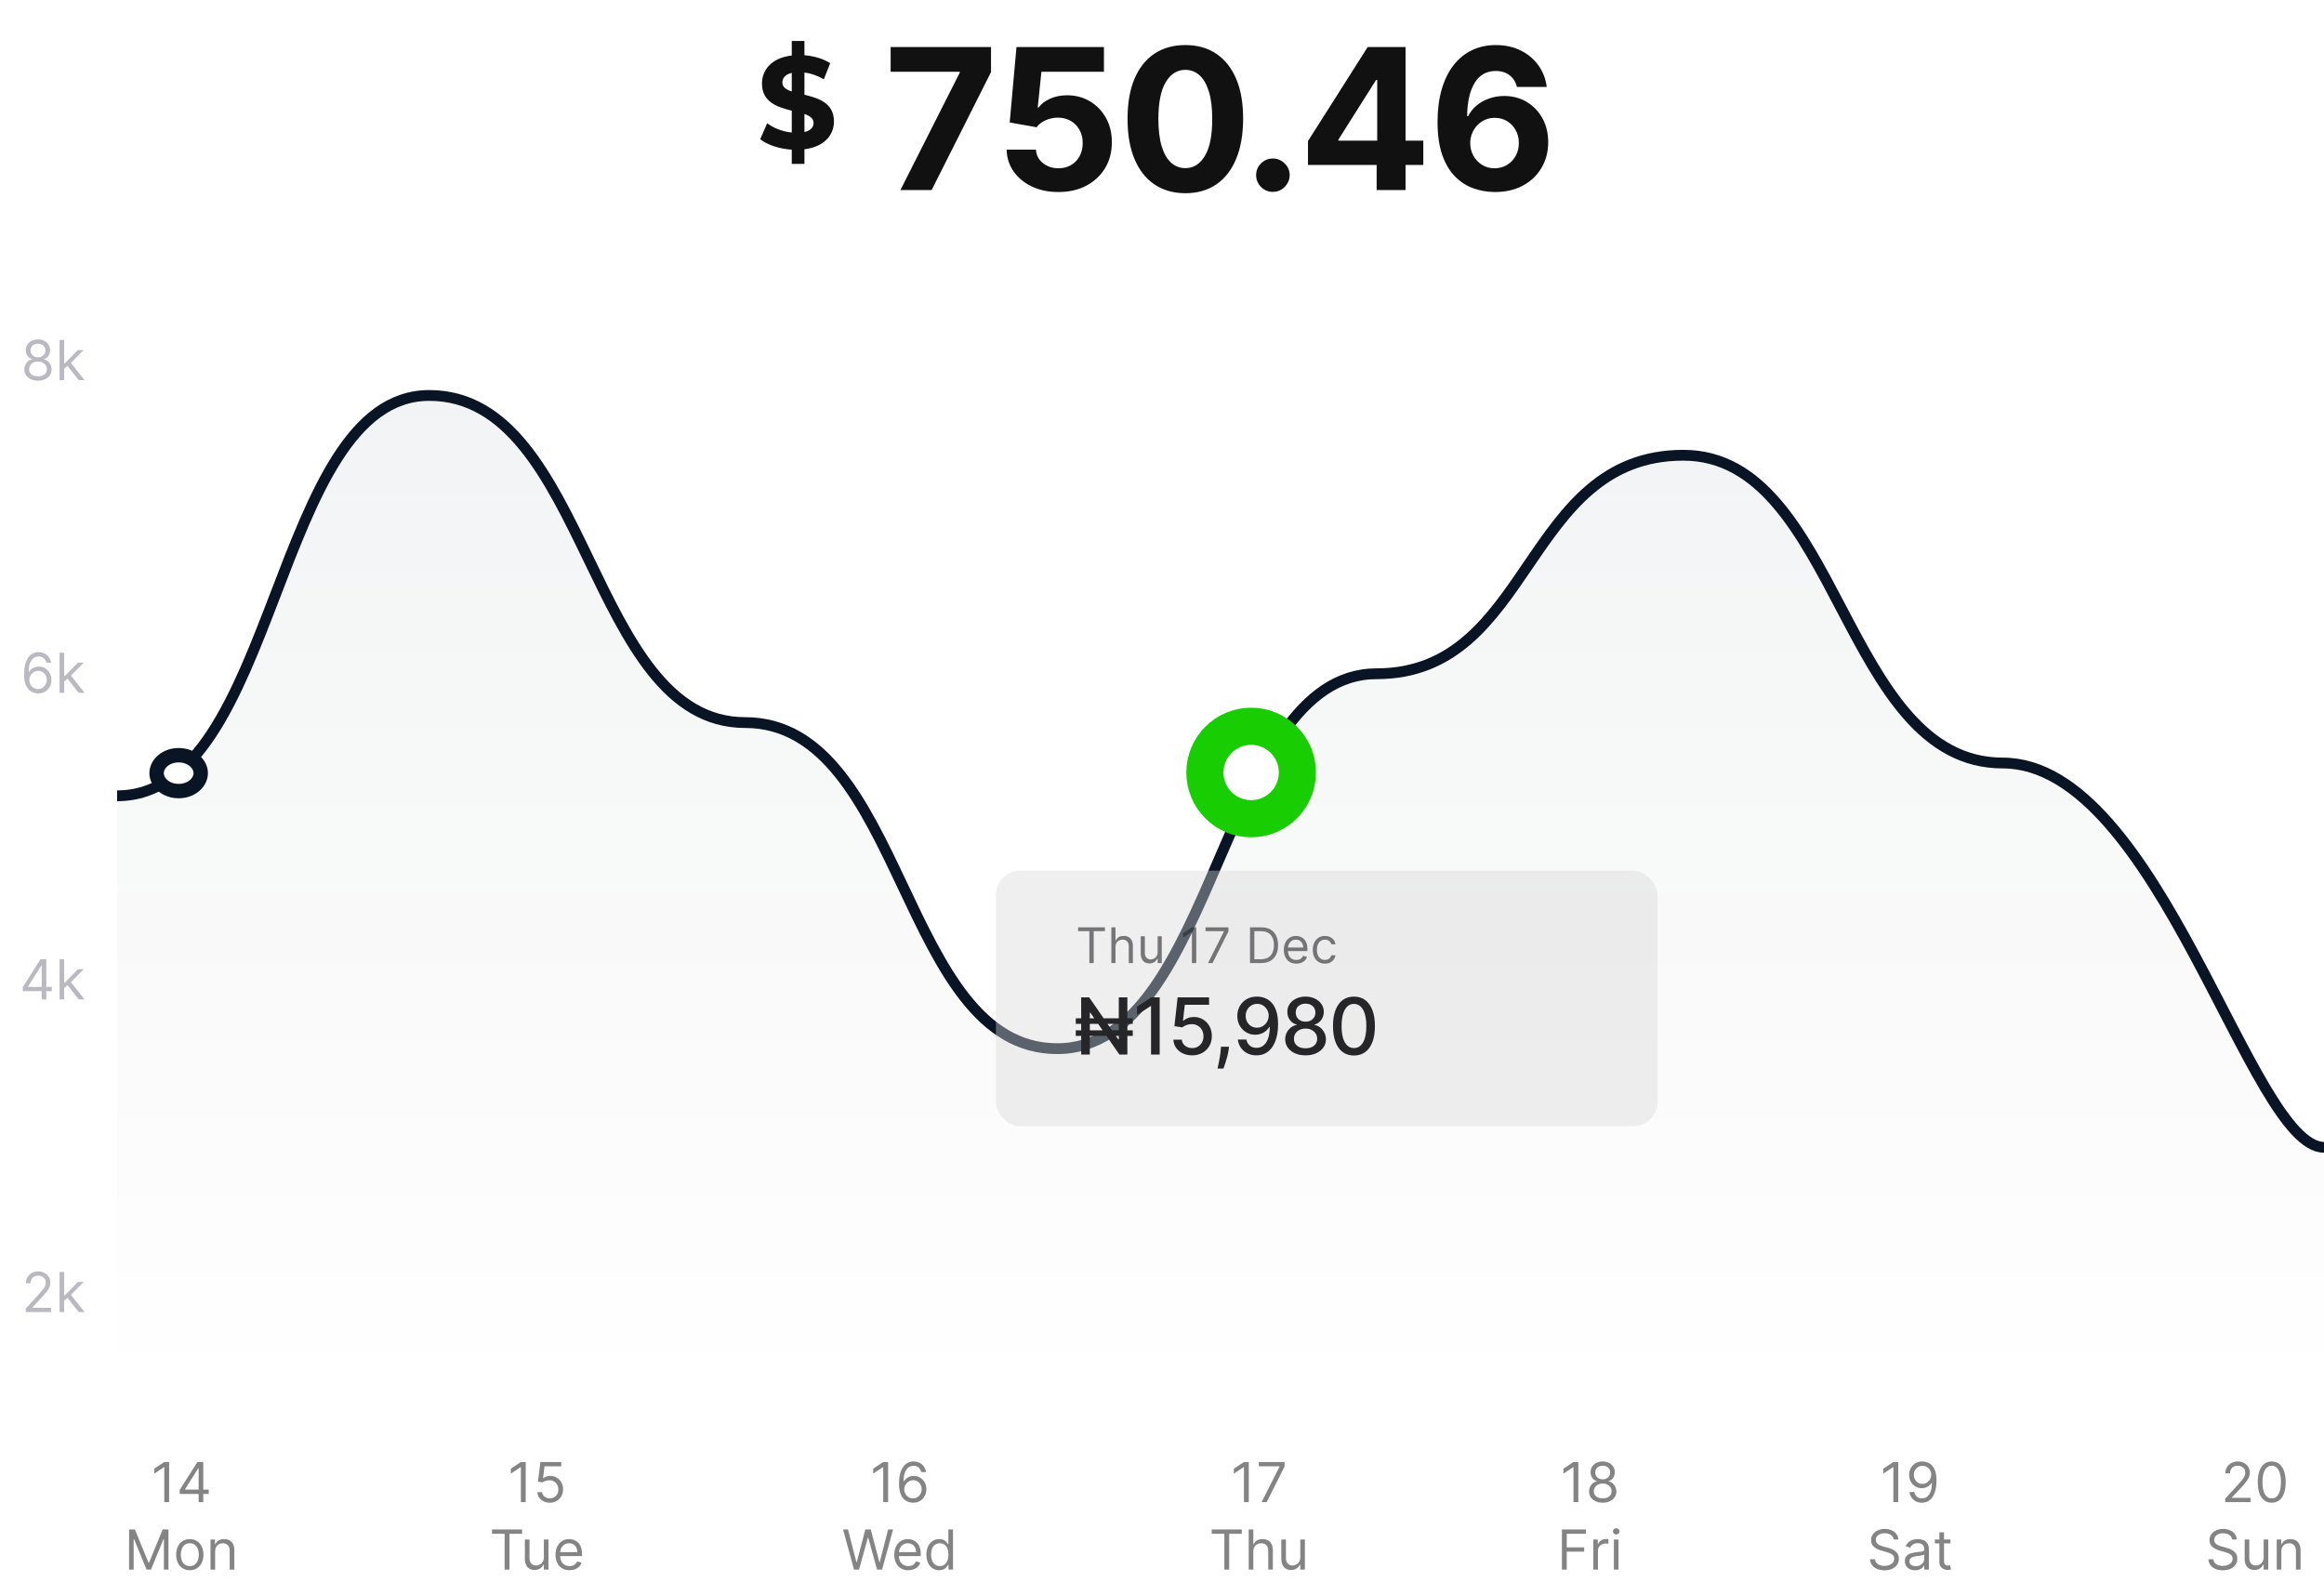 <svg width="379" height="258" viewBox="0 0 379 258" fill="none" xmlns="http://www.w3.org/2000/svg">
<path d="M146.84 31L156.512 11.86V11.701H145.245V7.668H161.616V11.758L151.932 31H146.84ZM172.603 31.319C170.993 31.319 169.558 31.023 168.297 30.43C167.044 29.838 166.049 29.021 165.312 27.981C164.575 26.94 164.192 25.748 164.162 24.404H168.946C169 25.307 169.379 26.04 170.086 26.602C170.792 27.164 171.631 27.445 172.603 27.445C173.378 27.445 174.062 27.275 174.654 26.933C175.254 26.583 175.721 26.101 176.055 25.486C176.397 24.863 176.568 24.149 176.568 23.344C176.568 22.524 176.393 21.802 176.044 21.18C175.702 20.557 175.228 20.071 174.62 19.721C174.012 19.372 173.317 19.193 172.535 19.186C171.852 19.186 171.187 19.326 170.541 19.607C169.903 19.888 169.406 20.272 169.049 20.758L164.663 19.972L165.768 7.668H180.031V11.701H169.835L169.231 17.545H169.368C169.778 16.968 170.397 16.489 171.225 16.11C172.053 15.73 172.979 15.54 174.005 15.54C175.41 15.54 176.663 15.87 177.764 16.531C178.866 17.192 179.735 18.1 180.373 19.254C181.011 20.401 181.326 21.723 181.319 23.219C181.326 24.791 180.962 26.189 180.225 27.411C179.496 28.627 178.474 29.584 177.161 30.282C175.854 30.973 174.335 31.319 172.603 31.319ZM193.306 31.513C191.347 31.505 189.661 31.023 188.248 30.066C186.843 29.109 185.76 27.723 185.001 25.907C184.249 24.092 183.877 21.909 183.884 19.357C183.884 16.812 184.26 14.644 185.012 12.851C185.772 11.059 186.854 9.696 188.259 8.762C189.672 7.82 191.354 7.349 193.306 7.349C195.258 7.349 196.937 7.82 198.342 8.762C199.754 9.703 200.84 11.07 201.6 12.863C202.359 14.648 202.735 16.812 202.728 19.357C202.728 21.916 202.348 24.104 201.589 25.919C200.837 27.734 199.758 29.12 198.353 30.077C196.948 31.034 195.266 31.513 193.306 31.513ZM193.306 27.423C194.643 27.423 195.71 26.75 196.507 25.406C197.305 24.062 197.7 22.045 197.692 19.357C197.692 17.587 197.51 16.114 197.145 14.936C196.788 13.759 196.28 12.874 195.619 12.282C194.966 11.689 194.195 11.393 193.306 11.393C191.977 11.393 190.914 12.058 190.116 13.387C189.319 14.716 188.916 16.706 188.909 19.357C188.909 21.149 189.087 22.645 189.444 23.845C189.809 25.038 190.321 25.934 190.982 26.534C191.643 27.126 192.418 27.423 193.306 27.423ZM207.586 31.296C206.834 31.296 206.189 31.03 205.649 30.499C205.118 29.959 204.852 29.314 204.852 28.562C204.852 27.818 205.118 27.18 205.649 26.648C206.189 26.116 206.834 25.851 207.586 25.851C208.315 25.851 208.953 26.116 209.5 26.648C210.047 27.18 210.32 27.818 210.32 28.562C210.32 29.063 210.191 29.523 209.933 29.94C209.682 30.351 209.352 30.681 208.942 30.932C208.532 31.175 208.08 31.296 207.586 31.296ZM213.305 26.899V23.014L223.045 7.668H226.395V13.045H224.413L218.272 22.763V22.945H232.114V26.899H213.305ZM224.504 31V25.714L224.595 23.994V7.668H229.22V31H224.504ZM243.754 31.319C242.554 31.311 241.396 31.11 240.279 30.715C239.17 30.32 238.175 29.678 237.294 28.79C236.413 27.901 235.714 26.724 235.198 25.258C234.689 23.792 234.435 21.992 234.435 19.858C234.442 17.898 234.666 16.148 235.107 14.606C235.555 13.057 236.193 11.743 237.021 10.664C237.856 9.586 238.855 8.765 240.017 8.203C241.179 7.634 242.482 7.349 243.925 7.349C245.482 7.349 246.856 7.653 248.049 8.26C249.241 8.86 250.198 9.677 250.92 10.71C251.649 11.743 252.089 12.901 252.241 14.184H247.377C247.187 13.372 246.788 12.734 246.18 12.271C245.573 11.807 244.821 11.575 243.925 11.575C242.406 11.575 241.251 12.236 240.461 13.558C239.679 14.879 239.28 16.676 239.265 18.947H239.425C239.774 18.255 240.245 17.667 240.837 17.181C241.437 16.687 242.117 16.311 242.877 16.053C243.644 15.787 244.453 15.654 245.303 15.654C246.686 15.654 247.916 15.981 248.994 16.634C250.073 17.279 250.924 18.168 251.546 19.3C252.169 20.431 252.481 21.726 252.481 23.185C252.481 24.764 252.112 26.169 251.375 27.4C250.646 28.63 249.625 29.595 248.311 30.294C247.005 30.985 245.486 31.326 243.754 31.319ZM243.731 27.445C244.491 27.445 245.17 27.263 245.77 26.899C246.37 26.534 246.841 26.04 247.183 25.418C247.525 24.795 247.696 24.096 247.696 23.321C247.696 22.547 247.525 21.852 247.183 21.236C246.849 20.621 246.386 20.131 245.793 19.767C245.201 19.402 244.525 19.22 243.765 19.22C243.196 19.22 242.668 19.326 242.182 19.539C241.703 19.752 241.282 20.048 240.917 20.428C240.56 20.807 240.279 21.248 240.074 21.749C239.869 22.243 239.766 22.771 239.766 23.333C239.766 24.085 239.937 24.772 240.279 25.395C240.628 26.018 241.099 26.515 241.692 26.887C242.292 27.259 242.972 27.445 243.731 27.445Z" fill="#111111"/>
<path d="M136.005 19.802C136.005 16.794 133.483 16.005 131.189 15.451V11.824C132.222 11.952 133.297 12.315 134.352 12.934L135.385 10.31C134.248 9.563 132.739 9.137 131.189 9.009V6.684H129.122V9.051C125.856 9.435 124.264 11.376 124.264 13.637C124.264 16.688 126.827 17.477 129.122 18.053V21.615C127.633 21.466 126.145 20.89 125.112 20.101L123.975 22.703C125.112 23.62 127.075 24.282 129.122 24.41V26.735H131.189V24.346C134.434 23.94 136.005 22.02 136.005 19.802ZM127.592 13.467C127.592 12.763 128.026 12.144 129.122 11.888V14.917C128.212 14.619 127.592 14.213 127.592 13.467ZM131.189 21.53V18.586C132.078 18.906 132.677 19.311 132.677 20.058C132.677 20.741 132.222 21.295 131.189 21.53Z" fill="#111111"/>
<path d="M27.582 238.455V245H26.79V239.286H26.751L25.153 240.347V239.541L26.79 238.455H27.582ZM29.311 243.658V243.006L32.188 238.455H32.661V239.464H32.341L30.168 242.903V242.955H34.041V243.658H29.311ZM32.392 245V243.46V243.156V238.455H33.146V245H32.392ZM21.054 249.455H22L24.225 254.888H24.301L26.526 249.455H27.472V256H26.73V251.027H26.666L24.621 256H23.905L21.86 251.027H21.796V256H21.054V249.455ZM30.953 256.102C30.51 256.102 30.121 255.997 29.787 255.786C29.454 255.575 29.194 255.28 29.007 254.901C28.821 254.521 28.729 254.078 28.729 253.571C28.729 253.06 28.821 252.613 29.007 252.232C29.194 251.85 29.454 251.554 29.787 251.343C30.121 251.132 30.51 251.027 30.953 251.027C31.396 251.027 31.784 251.132 32.117 251.343C32.451 251.554 32.711 251.85 32.896 252.232C33.084 252.613 33.178 253.06 33.178 253.571C33.178 254.078 33.084 254.521 32.896 254.901C32.711 255.28 32.451 255.575 32.117 255.786C31.784 255.997 31.396 256.102 30.953 256.102ZM30.953 255.425C31.29 255.425 31.567 255.338 31.784 255.166C32.001 254.993 32.162 254.766 32.267 254.485C32.371 254.204 32.423 253.899 32.423 253.571C32.423 253.243 32.371 252.937 32.267 252.654C32.162 252.37 32.001 252.141 31.784 251.967C31.567 251.792 31.29 251.705 30.953 251.705C30.616 251.705 30.34 251.792 30.122 251.967C29.905 252.141 29.744 252.37 29.64 252.654C29.535 252.937 29.483 253.243 29.483 253.571C29.483 253.899 29.535 254.204 29.64 254.485C29.744 254.766 29.905 254.993 30.122 255.166C30.34 255.338 30.616 255.425 30.953 255.425ZM35.083 253.047V256H34.329V251.091H35.058V251.858H35.121C35.237 251.609 35.411 251.408 35.646 251.257C35.88 251.104 36.183 251.027 36.553 251.027C36.886 251.027 37.177 251.095 37.426 251.232C37.675 251.366 37.869 251.57 38.008 251.845C38.146 252.118 38.215 252.463 38.215 252.881V256H37.461V252.932C37.461 252.546 37.361 252.246 37.161 252.031C36.96 251.813 36.685 251.705 36.336 251.705C36.095 251.705 35.88 251.757 35.69 251.861C35.503 251.966 35.355 252.118 35.246 252.318C35.138 252.518 35.083 252.761 35.083 253.047Z" fill="#848484"/>
<path d="M85.736 238.455V245H84.944V239.286H84.905L83.307 240.347V239.541L84.944 238.455H85.736ZM89.664 245.089C89.289 245.089 88.951 245.015 88.651 244.866C88.351 244.717 88.11 244.512 87.929 244.252C87.748 243.992 87.649 243.696 87.632 243.364H88.399C88.428 243.66 88.563 243.905 88.801 244.099C89.042 244.29 89.33 244.386 89.664 244.386C89.933 244.386 90.171 244.324 90.38 244.198C90.591 244.072 90.756 243.9 90.876 243.68C90.997 243.458 91.058 243.208 91.058 242.929C91.058 242.643 90.995 242.389 90.869 242.165C90.746 241.939 90.575 241.761 90.358 241.631C90.14 241.501 89.892 241.435 89.613 241.433C89.413 241.431 89.207 241.462 88.996 241.526C88.785 241.588 88.612 241.668 88.475 241.766L87.734 241.676L88.13 238.455H91.531V239.158H88.795L88.565 241.088H88.603C88.737 240.982 88.906 240.893 89.108 240.823C89.311 240.752 89.521 240.717 89.741 240.717C90.141 240.717 90.498 240.813 90.812 241.005C91.127 241.195 91.374 241.455 91.553 241.785C91.734 242.115 91.825 242.492 91.825 242.916C91.825 243.334 91.731 243.707 91.543 244.035C91.358 244.361 91.102 244.619 90.776 244.808C90.45 244.996 90.08 245.089 89.664 245.089ZM80.235 250.158V249.455H85.144V250.158H83.086V256H82.293V250.158H80.235ZM88.691 253.993V251.091H89.445V256H88.691V255.169H88.639C88.524 255.418 88.345 255.63 88.103 255.805C87.86 255.978 87.553 256.064 87.182 256.064C86.875 256.064 86.603 255.997 86.364 255.863C86.125 255.726 85.938 255.522 85.801 255.249C85.665 254.974 85.597 254.628 85.597 254.21V251.091H86.351V254.159C86.351 254.517 86.451 254.803 86.651 255.016C86.854 255.229 87.112 255.335 87.425 255.335C87.612 255.335 87.803 255.287 87.997 255.191C88.193 255.096 88.357 254.949 88.489 254.75C88.624 254.552 88.691 254.3 88.691 253.993ZM92.885 256.102C92.412 256.102 92.004 255.998 91.66 255.789C91.32 255.578 91.056 255.284 90.871 254.907C90.688 254.528 90.596 254.087 90.596 253.584C90.596 253.081 90.688 252.638 90.871 252.254C91.056 251.869 91.314 251.568 91.644 251.353C91.977 251.136 92.365 251.027 92.808 251.027C93.064 251.027 93.316 251.07 93.565 251.155C93.815 251.24 94.041 251.379 94.246 251.57C94.451 251.76 94.614 252.011 94.735 252.325C94.856 252.638 94.917 253.023 94.917 253.482V253.801H91.133V253.149H94.15C94.15 252.872 94.095 252.625 93.984 252.408C93.875 252.19 93.72 252.019 93.517 251.893C93.317 251.767 93.081 251.705 92.808 251.705C92.507 251.705 92.248 251.779 92.028 251.928C91.811 252.075 91.644 252.267 91.526 252.504C91.409 252.74 91.35 252.994 91.35 253.264V253.699C91.35 254.07 91.414 254.384 91.542 254.642C91.672 254.897 91.852 255.092 92.082 255.227C92.312 255.359 92.58 255.425 92.885 255.425C93.083 255.425 93.262 255.397 93.421 255.342C93.584 255.284 93.723 255.199 93.84 255.086C93.957 254.971 94.048 254.828 94.112 254.658L94.841 254.862C94.764 255.109 94.635 255.327 94.454 255.514C94.273 255.7 94.049 255.844 93.783 255.949C93.516 256.051 93.217 256.102 92.885 256.102Z" fill="#848484"/>
<path d="M144.831 238.455V245H144.038V239.286H144L142.402 240.347V239.541L144.038 238.455H144.831ZM148.886 245.089C148.618 245.085 148.349 245.034 148.081 244.936C147.813 244.838 147.568 244.673 147.346 244.441C147.124 244.206 146.946 243.89 146.812 243.491C146.678 243.091 146.611 242.588 146.611 241.983C146.611 241.403 146.665 240.89 146.774 240.442C146.882 239.993 147.04 239.615 147.247 239.308C147.454 238.999 147.703 238.765 147.995 238.605C148.289 238.445 148.62 238.365 148.989 238.365C149.355 238.365 149.681 238.439 149.967 238.586C150.254 238.73 150.489 238.933 150.67 239.193C150.851 239.453 150.968 239.752 151.021 240.091H150.242C150.169 239.797 150.028 239.553 149.82 239.359C149.611 239.165 149.334 239.068 148.989 239.068C148.482 239.068 148.082 239.289 147.79 239.73C147.5 240.171 147.354 240.79 147.352 241.587H147.403C147.523 241.406 147.664 241.251 147.829 241.123C147.995 240.993 148.178 240.893 148.378 240.823C148.579 240.752 148.791 240.717 149.014 240.717C149.389 240.717 149.732 240.811 150.043 240.999C150.354 241.184 150.604 241.441 150.791 241.769C150.979 242.095 151.072 242.469 151.072 242.891C151.072 243.295 150.982 243.666 150.801 244.003C150.62 244.337 150.365 244.604 150.037 244.802C149.711 244.998 149.327 245.094 148.886 245.089ZM148.886 244.386C149.155 244.386 149.396 244.319 149.609 244.185C149.824 244.051 149.993 243.871 150.117 243.645C150.243 243.419 150.305 243.168 150.305 242.891C150.305 242.62 150.245 242.374 150.123 242.152C150.004 241.929 149.839 241.751 149.628 241.619C149.419 241.487 149.18 241.42 148.912 241.42C148.71 241.42 148.521 241.461 148.346 241.542C148.172 241.621 148.018 241.729 147.886 241.868C147.756 242.006 147.654 242.165 147.579 242.344C147.505 242.521 147.467 242.707 147.467 242.903C147.467 243.163 147.528 243.406 147.65 243.632C147.773 243.858 147.941 244.04 148.155 244.179C148.37 244.317 148.614 244.386 148.886 244.386ZM139.276 256L137.487 249.455H138.292L139.66 254.786H139.724L141.117 249.455H142.012L143.406 254.786H143.47L144.837 249.455H145.643L143.853 256H143.035L141.59 250.784H141.539L140.095 256H139.276ZM148.129 256.102C147.656 256.102 147.248 255.998 146.905 255.789C146.564 255.578 146.301 255.284 146.116 254.907C145.933 254.528 145.841 254.087 145.841 253.584C145.841 253.081 145.933 252.638 146.116 252.254C146.301 251.869 146.559 251.568 146.889 251.353C147.222 251.136 147.609 251.027 148.053 251.027C148.308 251.027 148.561 251.07 148.81 251.155C149.059 251.24 149.286 251.379 149.491 251.57C149.695 251.76 149.858 252.011 149.98 252.325C150.101 252.638 150.162 253.023 150.162 253.482V253.801H146.378V253.149H149.395C149.395 252.872 149.34 252.625 149.229 252.408C149.12 252.19 148.965 252.019 148.762 251.893C148.562 251.767 148.325 251.705 148.053 251.705C147.752 251.705 147.492 251.779 147.273 251.928C147.055 252.075 146.888 252.267 146.771 252.504C146.654 252.74 146.595 252.994 146.595 253.264V253.699C146.595 254.07 146.659 254.384 146.787 254.642C146.917 254.897 147.097 255.092 147.327 255.227C147.557 255.359 147.825 255.425 148.129 255.425C148.327 255.425 148.506 255.397 148.666 255.342C148.828 255.284 148.968 255.199 149.085 255.086C149.202 254.971 149.293 254.828 149.357 254.658L150.085 254.862C150.009 255.109 149.88 255.327 149.699 255.514C149.517 255.7 149.294 255.844 149.027 255.949C148.761 256.051 148.462 256.102 148.129 256.102ZM153.163 256.102C152.754 256.102 152.393 255.999 152.08 255.792C151.766 255.583 151.521 255.289 151.345 254.91C151.168 254.529 151.079 254.078 151.079 253.558C151.079 253.043 151.168 252.595 151.345 252.216C151.521 251.837 151.767 251.544 152.083 251.337C152.398 251.13 152.763 251.027 153.176 251.027C153.495 251.027 153.748 251.08 153.933 251.187C154.121 251.291 154.264 251.411 154.362 251.545C154.462 251.677 154.539 251.786 154.595 251.871H154.659V249.455H155.413V256H154.684V255.246H154.595C154.539 255.335 154.461 255.448 154.358 255.585C154.256 255.719 154.11 255.839 153.921 255.946C153.731 256.05 153.478 256.102 153.163 256.102ZM153.265 255.425C153.568 255.425 153.824 255.346 154.032 255.188C154.241 255.028 154.4 254.808 154.509 254.527C154.617 254.243 154.672 253.916 154.672 253.545C154.672 253.179 154.618 252.858 154.512 252.583C154.405 252.306 154.248 252.091 154.039 251.938C153.83 251.782 153.572 251.705 153.265 251.705C152.946 251.705 152.679 251.787 152.466 251.951C152.255 252.113 152.097 252.333 151.99 252.612C151.886 252.889 151.834 253.2 151.834 253.545C151.834 253.895 151.887 254.212 151.993 254.498C152.102 254.781 152.262 255.007 152.473 255.175C152.686 255.342 152.95 255.425 153.265 255.425Z" fill="#848484"/>
<path d="M203.653 238.455V245H202.86V239.286H202.822L201.224 240.347V239.541L202.86 238.455H203.653ZM205.74 245L208.667 239.209V239.158H205.292V238.455H209.485V239.196L206.571 245H205.74ZM197.611 250.158V249.455H202.52V250.158H200.462V256H199.669V250.158H197.611ZM204.395 253.047V256H203.641V249.455H204.395V251.858H204.459C204.574 251.604 204.747 251.403 204.977 251.254C205.209 251.103 205.518 251.027 205.904 251.027C206.238 251.027 206.531 251.094 206.782 251.228C207.034 251.36 207.229 251.564 207.367 251.839C207.508 252.112 207.578 252.459 207.578 252.881V256H206.824V252.932C206.824 252.542 206.723 252.24 206.52 252.027C206.32 251.812 206.042 251.705 205.686 251.705C205.439 251.705 205.217 251.757 205.021 251.861C204.828 251.966 204.674 252.118 204.561 252.318C204.45 252.518 204.395 252.761 204.395 253.047ZM212.052 253.993V251.091H212.806V256H212.052V255.169H212.001C211.886 255.418 211.707 255.63 211.464 255.805C211.221 255.978 210.914 256.064 210.543 256.064C210.237 256.064 209.964 255.997 209.725 255.863C209.487 255.726 209.299 255.522 209.163 255.249C209.026 254.974 208.958 254.628 208.958 254.21V251.091H209.712V254.159C209.712 254.517 209.813 254.803 210.013 255.016C210.215 255.229 210.473 255.335 210.786 255.335C210.974 255.335 211.164 255.287 211.358 255.191C211.554 255.096 211.718 254.949 211.851 254.75C211.985 254.552 212.052 254.3 212.052 253.993Z" fill="#848484"/>
<path d="M257.395 238.455V245H256.602V239.286H256.564L254.966 240.347V239.541L256.602 238.455H257.395ZM261.374 245.089C260.935 245.089 260.547 245.012 260.211 244.856C259.876 244.699 259.615 244.482 259.428 244.207C259.24 243.93 259.147 243.615 259.149 243.261C259.147 242.984 259.202 242.729 259.312 242.494C259.423 242.258 259.575 242.061 259.766 241.903C259.96 241.743 260.176 241.642 260.415 241.599V241.561C260.102 241.48 259.853 241.304 259.667 241.034C259.482 240.761 259.39 240.451 259.392 240.104C259.39 239.771 259.474 239.474 259.645 239.212C259.815 238.95 260.05 238.743 260.348 238.592C260.648 238.441 260.99 238.365 261.374 238.365C261.753 238.365 262.092 238.441 262.39 238.592C262.689 238.743 262.923 238.95 263.093 239.212C263.266 239.474 263.353 239.771 263.355 240.104C263.353 240.451 263.258 240.761 263.071 241.034C262.886 241.304 262.64 241.48 262.333 241.561V241.599C262.569 241.642 262.782 241.743 262.972 241.903C263.162 242.061 263.313 242.258 263.426 242.494C263.539 242.729 263.596 242.984 263.598 243.261C263.596 243.615 263.5 243.93 263.311 244.207C263.123 244.482 262.862 244.699 262.528 244.856C262.195 245.012 261.811 245.089 261.374 245.089ZM261.374 244.386C261.67 244.386 261.926 244.338 262.141 244.243C262.356 244.147 262.522 244.011 262.64 243.837C262.757 243.662 262.816 243.457 262.819 243.223C262.816 242.976 262.752 242.757 262.627 242.568C262.501 242.378 262.33 242.229 262.112 242.12C261.897 242.012 261.651 241.957 261.374 241.957C261.095 241.957 260.845 242.012 260.626 242.12C260.409 242.229 260.237 242.378 260.111 242.568C259.988 242.757 259.927 242.976 259.929 243.223C259.927 243.457 259.984 243.662 260.099 243.837C260.216 244.011 260.383 244.147 260.6 244.243C260.818 244.338 261.076 244.386 261.374 244.386ZM261.374 241.28C261.608 241.28 261.816 241.233 261.997 241.139C262.18 241.045 262.324 240.914 262.429 240.746C262.533 240.578 262.586 240.381 262.588 240.155C262.586 239.933 262.534 239.74 262.432 239.576C262.33 239.41 262.188 239.282 262.007 239.193C261.826 239.101 261.615 239.055 261.374 239.055C261.129 239.055 260.915 239.101 260.732 239.193C260.548 239.282 260.407 239.41 260.306 239.576C260.206 239.74 260.157 239.933 260.159 240.155C260.157 240.381 260.207 240.578 260.31 240.746C260.414 240.914 260.558 241.045 260.741 241.139C260.924 241.233 261.135 241.28 261.374 241.28ZM254.717 256V249.455H258.641V250.158H255.509V252.369H258.347V253.072H255.509V256H254.717ZM259.844 256V251.091H260.572V251.832H260.624C260.713 251.589 260.875 251.392 261.109 251.241C261.344 251.09 261.608 251.014 261.902 251.014C261.957 251.014 262.027 251.015 262.11 251.017C262.193 251.02 262.256 251.023 262.298 251.027V251.794C262.273 251.788 262.214 251.778 262.123 251.765C262.033 251.75 261.938 251.743 261.838 251.743C261.599 251.743 261.386 251.793 261.199 251.893C261.014 251.991 260.867 252.127 260.758 252.302C260.651 252.475 260.598 252.672 260.598 252.893V256H259.844ZM263.192 256V251.091H263.947V256H263.192ZM263.576 250.273C263.429 250.273 263.302 250.223 263.196 250.123C263.091 250.022 263.039 249.902 263.039 249.761C263.039 249.621 263.091 249.5 263.196 249.4C263.302 249.3 263.429 249.25 263.576 249.25C263.723 249.25 263.849 249.3 263.953 249.4C264.06 249.5 264.113 249.621 264.113 249.761C264.113 249.902 264.06 250.022 263.953 250.123C263.849 250.223 263.723 250.273 263.576 250.273Z" fill="#848484"/>
<path d="M309.564 238.455V245H308.771V239.286H308.733L307.135 240.347V239.541L308.771 238.455H309.564ZM313.53 238.365C313.799 238.367 314.067 238.418 314.336 238.518C314.604 238.619 314.849 238.785 315.071 239.017C315.292 239.247 315.47 239.561 315.604 239.96C315.739 240.358 315.806 240.858 315.806 241.459C315.806 242.04 315.75 242.557 315.64 243.009C315.531 243.458 315.373 243.838 315.167 244.147C314.962 244.456 314.713 244.69 314.419 244.85C314.127 245.01 313.797 245.089 313.428 245.089C313.061 245.089 312.734 245.017 312.447 244.872C312.161 244.725 311.927 244.522 311.744 244.262C311.563 244 311.446 243.696 311.395 243.351H312.175C312.245 243.651 312.385 243.9 312.594 244.096C312.805 244.289 313.083 244.386 313.428 244.386C313.933 244.386 314.331 244.166 314.623 243.725C314.917 243.284 315.064 242.661 315.064 241.855H315.013C314.894 242.034 314.752 242.189 314.588 242.319C314.424 242.449 314.242 242.549 314.042 242.619C313.841 242.689 313.628 242.724 313.402 242.724C313.027 242.724 312.683 242.632 312.37 242.446C312.059 242.259 311.81 242.002 311.622 241.676C311.437 241.348 311.344 240.973 311.344 240.551C311.344 240.151 311.434 239.784 311.613 239.452C311.794 239.117 312.047 238.851 312.373 238.653C312.701 238.455 313.087 238.359 313.53 238.365ZM313.53 239.068C313.262 239.068 313.02 239.135 312.805 239.27C312.592 239.402 312.422 239.581 312.297 239.806C312.173 240.03 312.111 240.278 312.111 240.551C312.111 240.824 312.171 241.072 312.29 241.296C312.412 241.517 312.577 241.694 312.786 241.826C312.997 241.956 313.236 242.021 313.505 242.021C313.707 242.021 313.896 241.982 314.07 241.903C314.245 241.822 314.397 241.712 314.527 241.574C314.66 241.433 314.763 241.275 314.837 241.098C314.912 240.919 314.949 240.732 314.949 240.538C314.949 240.283 314.887 240.043 314.764 239.819C314.642 239.596 314.474 239.414 314.259 239.276C314.046 239.137 313.803 239.068 313.53 239.068ZM308.817 251.091C308.779 250.767 308.623 250.516 308.351 250.337C308.078 250.158 307.743 250.068 307.347 250.068C307.057 250.068 306.804 250.115 306.586 250.209C306.371 250.303 306.203 250.431 306.082 250.596C305.962 250.76 305.903 250.946 305.903 251.155C305.903 251.33 305.944 251.48 306.027 251.605C306.112 251.729 306.221 251.832 306.353 251.915C306.485 251.996 306.624 252.064 306.769 252.117C306.914 252.168 307.047 252.21 307.168 252.241L307.833 252.42C308.003 252.465 308.193 252.527 308.402 252.606C308.613 252.685 308.814 252.792 309.006 252.929C309.2 253.063 309.36 253.235 309.485 253.446C309.611 253.657 309.674 253.916 309.674 254.223C309.674 254.577 309.581 254.896 309.396 255.182C309.213 255.467 308.944 255.694 308.59 255.863C308.239 256.031 307.812 256.115 307.309 256.115C306.84 256.115 306.434 256.039 306.091 255.888C305.75 255.737 305.482 255.526 305.286 255.255C305.092 254.985 304.982 254.67 304.957 254.312H305.775C305.796 254.56 305.879 254.764 306.024 254.926C306.171 255.086 306.356 255.205 306.58 255.284C306.806 255.361 307.049 255.399 307.309 255.399C307.611 255.399 307.883 255.35 308.124 255.252C308.365 255.152 308.555 255.013 308.696 254.837C308.836 254.658 308.907 254.449 308.907 254.21C308.907 253.993 308.846 253.816 308.725 253.68C308.603 253.543 308.443 253.433 308.245 253.347C308.047 253.262 307.833 253.187 307.603 253.124L306.797 252.893C306.286 252.746 305.881 252.537 305.583 252.264C305.285 251.991 305.135 251.634 305.135 251.193C305.135 250.827 305.235 250.507 305.433 250.234C305.633 249.96 305.901 249.746 306.238 249.595C306.577 249.442 306.955 249.365 307.373 249.365C307.795 249.365 308.17 249.441 308.498 249.592C308.826 249.741 309.086 249.946 309.278 250.206C309.471 250.466 309.574 250.761 309.584 251.091H308.817ZM312.319 256.115C312.008 256.115 311.726 256.056 311.472 255.939C311.219 255.82 311.018 255.648 310.868 255.425C310.719 255.199 310.645 254.926 310.645 254.607C310.645 254.325 310.7 254.097 310.811 253.923C310.922 253.746 311.07 253.607 311.255 253.507C311.44 253.407 311.645 253.332 311.869 253.283C312.095 253.232 312.321 253.192 312.549 253.162C312.848 253.124 313.09 253.095 313.275 253.076C313.462 253.054 313.599 253.019 313.684 252.97C313.771 252.921 313.815 252.836 313.815 252.714V252.689C313.815 252.374 313.729 252.129 313.556 251.954C313.386 251.779 313.127 251.692 312.78 251.692C312.419 251.692 312.137 251.771 311.933 251.928C311.728 252.086 311.584 252.254 311.501 252.433L310.785 252.178C310.913 251.879 311.084 251.647 311.297 251.481C311.512 251.312 311.746 251.195 312 251.129C312.255 251.061 312.507 251.027 312.754 251.027C312.912 251.027 313.093 251.046 313.297 251.085C313.504 251.121 313.703 251.196 313.895 251.311C314.089 251.426 314.25 251.6 314.378 251.832C314.505 252.065 314.569 252.376 314.569 252.766V256H313.815V255.335H313.777C313.726 255.442 313.64 255.556 313.521 255.677C313.402 255.799 313.243 255.902 313.045 255.987C312.847 256.072 312.605 256.115 312.319 256.115ZM312.434 255.438C312.733 255.438 312.984 255.379 313.189 255.262C313.395 255.145 313.551 254.993 313.655 254.808C313.762 254.623 313.815 254.428 313.815 254.223V253.533C313.783 253.571 313.713 253.606 313.604 253.638C313.498 253.668 313.374 253.695 313.233 253.718C313.095 253.739 312.96 253.759 312.828 253.776C312.698 253.79 312.592 253.803 312.511 253.814C312.315 253.839 312.132 253.881 311.961 253.939C311.793 253.994 311.657 254.078 311.552 254.191C311.45 254.302 311.399 254.453 311.399 254.645C311.399 254.907 311.496 255.105 311.69 255.239C311.886 255.371 312.134 255.438 312.434 255.438ZM318.081 251.091V251.73H315.537V251.091H318.081ZM316.278 249.915H317.033V254.594C317.033 254.807 317.064 254.967 317.125 255.073C317.189 255.178 317.27 255.248 317.368 255.284C317.468 255.318 317.574 255.335 317.685 255.335C317.768 255.335 317.836 255.331 317.889 255.322C317.942 255.312 317.985 255.303 318.017 255.297L318.17 255.974C318.119 255.994 318.048 256.013 317.956 256.032C317.865 256.053 317.749 256.064 317.608 256.064C317.395 256.064 317.186 256.018 316.982 255.926C316.779 255.835 316.611 255.695 316.477 255.508C316.344 255.32 316.278 255.084 316.278 254.798V249.915Z" fill="#848484"/>
<path d="M362.89 245V244.425L365.051 242.06C365.304 241.783 365.513 241.542 365.677 241.337C365.841 241.131 365.963 240.937 366.041 240.756C366.122 240.572 366.163 240.381 366.163 240.18C366.163 239.95 366.108 239.751 365.997 239.583C365.888 239.414 365.739 239.284 365.549 239.193C365.36 239.101 365.147 239.055 364.91 239.055C364.659 239.055 364.439 239.108 364.252 239.212C364.066 239.314 363.923 239.458 363.82 239.643C363.72 239.829 363.67 240.046 363.67 240.295H362.916C362.916 239.912 363.004 239.575 363.181 239.286C363.358 238.996 363.599 238.77 363.903 238.608C364.21 238.446 364.554 238.365 364.936 238.365C365.319 238.365 365.659 238.446 365.955 238.608C366.251 238.77 366.484 238.988 366.652 239.263C366.82 239.538 366.904 239.844 366.904 240.18C366.904 240.421 366.861 240.657 366.773 240.887C366.688 241.115 366.539 241.369 366.326 241.651C366.115 241.93 365.822 242.271 365.447 242.673L363.977 244.246V244.297H367.019V245H362.89ZM370.474 245.089C369.993 245.089 369.583 244.958 369.244 244.696C368.905 244.432 368.646 244.05 368.467 243.549C368.288 243.046 368.199 242.439 368.199 241.727C368.199 241.02 368.288 240.416 368.467 239.915C368.648 239.412 368.908 239.029 369.247 238.765C369.588 238.498 369.997 238.365 370.474 238.365C370.952 238.365 371.36 238.498 371.698 238.765C372.039 239.029 372.299 239.412 372.478 239.915C372.659 240.416 372.75 241.02 372.75 241.727C372.75 242.439 372.66 243.046 372.481 243.549C372.302 244.05 372.044 244.432 371.705 244.696C371.366 244.958 370.956 245.089 370.474 245.089ZM370.474 244.386C370.952 244.386 371.322 244.156 371.587 243.696C371.851 243.236 371.983 242.58 371.983 241.727C371.983 241.161 371.922 240.678 371.801 240.279C371.681 239.881 371.509 239.577 371.283 239.369C371.059 239.16 370.79 239.055 370.474 239.055C370.001 239.055 369.632 239.289 369.365 239.755C369.099 240.22 368.966 240.877 368.966 241.727C368.966 242.294 369.025 242.776 369.145 243.172C369.264 243.568 369.436 243.87 369.659 244.076C369.885 244.283 370.157 244.386 370.474 244.386ZM364.005 251.091C363.967 250.767 363.811 250.516 363.539 250.337C363.266 250.158 362.931 250.068 362.535 250.068C362.245 250.068 361.992 250.115 361.774 250.209C361.559 250.303 361.391 250.431 361.269 250.596C361.15 250.76 361.09 250.946 361.09 251.155C361.09 251.33 361.132 251.48 361.215 251.605C361.3 251.729 361.409 251.832 361.541 251.915C361.673 251.996 361.812 252.064 361.957 252.117C362.101 252.168 362.235 252.21 362.356 252.241L363.021 252.42C363.191 252.465 363.381 252.527 363.59 252.606C363.801 252.685 364.002 252.792 364.194 252.929C364.388 253.063 364.547 253.235 364.673 253.446C364.799 253.657 364.862 253.916 364.862 254.223C364.862 254.577 364.769 254.896 364.584 255.182C364.4 255.467 364.132 255.694 363.778 255.863C363.427 256.031 363 256.115 362.497 256.115C362.028 256.115 361.622 256.039 361.279 255.888C360.938 255.737 360.67 255.526 360.474 255.255C360.28 254.985 360.17 254.67 360.144 254.312H360.963C360.984 254.56 361.067 254.764 361.212 254.926C361.359 255.086 361.544 255.205 361.768 255.284C361.994 255.361 362.237 255.399 362.497 255.399C362.799 255.399 363.071 255.35 363.312 255.252C363.552 255.152 363.743 255.013 363.884 254.837C364.024 254.658 364.095 254.449 364.095 254.21C364.095 253.993 364.034 253.816 363.913 253.68C363.791 253.543 363.631 253.433 363.433 253.347C363.235 253.262 363.021 253.187 362.791 253.124L361.985 252.893C361.474 252.746 361.069 252.537 360.771 252.264C360.473 251.991 360.323 251.634 360.323 251.193C360.323 250.827 360.422 250.507 360.621 250.234C360.821 249.96 361.089 249.746 361.426 249.595C361.765 249.442 362.143 249.365 362.561 249.365C362.982 249.365 363.357 249.441 363.686 249.592C364.014 249.741 364.274 249.946 364.465 250.206C364.659 250.466 364.762 250.761 364.772 251.091H364.005ZM369.156 253.993V251.091H369.911V256H369.156V255.169H369.105C368.99 255.418 368.811 255.63 368.568 255.805C368.325 255.978 368.019 256.064 367.648 256.064C367.341 256.064 367.068 255.997 366.83 255.863C366.591 255.726 366.404 255.522 366.267 255.249C366.131 254.974 366.063 254.628 366.063 254.21V251.091H366.817V254.159C366.817 254.517 366.917 254.803 367.117 255.016C367.32 255.229 367.578 255.335 367.891 255.335C368.078 255.335 368.269 255.287 368.463 255.191C368.659 255.096 368.823 254.949 368.955 254.75C369.089 254.552 369.156 254.3 369.156 253.993ZM372.046 253.047V256H371.292V251.091H372.021V251.858H372.085C372.2 251.609 372.375 251.408 372.609 251.257C372.843 251.104 373.146 251.027 373.517 251.027C373.849 251.027 374.14 251.095 374.389 251.232C374.638 251.366 374.832 251.57 374.971 251.845C375.109 252.118 375.179 252.463 375.179 252.881V256H374.424V252.932C374.424 252.546 374.324 252.246 374.124 252.031C373.924 251.813 373.649 251.705 373.299 251.705C373.058 251.705 372.843 251.757 372.654 251.861C372.466 251.966 372.318 252.118 372.209 252.318C372.101 252.518 372.046 252.761 372.046 253.047Z" fill="#848484"/>
<path d="M4.197 214V213.425L6.357 211.06C6.611 210.783 6.82 210.542 6.984 210.337C7.148 210.131 7.269 209.937 7.348 209.756C7.429 209.572 7.469 209.381 7.469 209.18C7.469 208.95 7.414 208.751 7.303 208.583C7.195 208.414 7.045 208.284 6.856 208.193C6.666 208.101 6.453 208.055 6.217 208.055C5.965 208.055 5.746 208.108 5.558 208.212C5.373 208.314 5.229 208.458 5.127 208.643C5.027 208.829 4.977 209.046 4.977 209.295H4.222C4.222 208.912 4.311 208.575 4.488 208.286C4.664 207.996 4.905 207.77 5.21 207.608C5.517 207.446 5.861 207.365 6.242 207.365C6.626 207.365 6.965 207.446 7.262 207.608C7.558 207.77 7.79 207.988 7.958 208.263C8.127 208.538 8.211 208.844 8.211 209.18C8.211 209.421 8.167 209.657 8.08 209.887C7.995 210.115 7.845 210.369 7.632 210.651C7.421 210.93 7.128 211.271 6.753 211.673L5.283 213.246V213.297H8.326V214H4.197ZM10.419 212.21L10.406 211.277H10.56L12.707 209.091H13.641L11.352 211.405H11.288L10.419 212.21ZM9.716 214V207.455H10.47V214H9.716ZM12.835 214L10.918 211.571L11.455 211.047L13.794 214H12.835Z" fill="#BAB9C1"/>
<path d="M3.718 161.658V161.006L6.595 156.455H7.068V157.464H6.748L4.575 160.903V160.955H8.448V161.658H3.718ZM6.799 163V161.46V161.156V156.455H7.553V163H6.799ZM10.419 161.21L10.406 160.277H10.56L12.707 158.091H13.641L11.352 160.405H11.288L10.419 161.21ZM9.716 163V156.455H10.47V163H9.716ZM12.835 163L10.918 160.571L11.455 160.047L13.794 163H12.835Z" fill="#BAB9C1"/>
<path d="M6.203 113.089C5.935 113.085 5.666 113.034 5.398 112.936C5.129 112.838 4.884 112.673 4.662 112.441C4.441 112.206 4.263 111.89 4.129 111.491C3.995 111.091 3.927 110.588 3.927 109.983C3.927 109.403 3.982 108.89 4.09 108.442C4.199 107.993 4.357 107.615 4.563 107.308C4.77 106.999 5.019 106.765 5.311 106.605C5.605 106.445 5.937 106.365 6.305 106.365C6.672 106.365 6.998 106.439 7.283 106.586C7.571 106.73 7.805 106.933 7.986 107.193C8.167 107.453 8.285 107.752 8.338 108.091H7.558C7.486 107.797 7.345 107.553 7.136 107.359C6.927 107.165 6.65 107.068 6.305 107.068C5.798 107.068 5.399 107.289 5.107 107.73C4.817 108.171 4.671 108.79 4.669 109.587H4.72C4.839 109.406 4.981 109.251 5.145 109.123C5.311 108.993 5.495 108.893 5.695 108.823C5.895 108.752 6.107 108.717 6.331 108.717C6.706 108.717 7.049 108.811 7.36 108.999C7.671 109.184 7.92 109.441 8.108 109.769C8.295 110.095 8.389 110.469 8.389 110.891C8.389 111.295 8.299 111.666 8.117 112.003C7.936 112.337 7.682 112.604 7.354 112.802C7.028 112.998 6.644 113.094 6.203 113.089ZM6.203 112.386C6.471 112.386 6.712 112.319 6.925 112.185C7.14 112.051 7.31 111.871 7.433 111.645C7.559 111.419 7.622 111.168 7.622 110.891C7.622 110.62 7.561 110.374 7.44 110.152C7.321 109.929 7.155 109.751 6.944 109.619C6.736 109.487 6.497 109.42 6.229 109.42C6.026 109.42 5.838 109.461 5.663 109.542C5.488 109.621 5.335 109.729 5.203 109.868C5.073 110.006 4.97 110.165 4.896 110.344C4.821 110.521 4.784 110.707 4.784 110.903C4.784 111.163 4.845 111.406 4.966 111.632C5.09 111.858 5.258 112.04 5.471 112.179C5.686 112.317 5.93 112.386 6.203 112.386ZM10.419 111.21L10.406 110.277H10.56L12.707 108.091H13.641L11.352 110.405H11.288L10.419 111.21ZM9.716 113V106.455H10.47V113H9.716ZM12.835 113L10.918 110.571L11.455 110.047L13.794 113H12.835Z" fill="#BAB9C1"/>
<path d="M6.197 62.09C5.758 62.09 5.37 62.012 5.033 61.856C4.699 61.699 4.438 61.482 4.25 61.207C4.063 60.93 3.97 60.615 3.972 60.261C3.97 59.984 4.024 59.729 4.135 59.494C4.246 59.258 4.397 59.061 4.589 58.903C4.783 58.743 4.999 58.642 5.238 58.599V58.561C4.925 58.48 4.675 58.304 4.49 58.034C4.305 57.761 4.213 57.451 4.215 57.104C4.213 56.771 4.297 56.474 4.468 56.212C4.638 55.95 4.872 55.743 5.171 55.592C5.471 55.441 5.813 55.365 6.197 55.365C6.576 55.365 6.915 55.441 7.213 55.592C7.511 55.743 7.746 55.95 7.916 56.212C8.089 56.474 8.176 56.771 8.178 57.104C8.176 57.451 8.081 57.761 7.894 58.034C7.708 58.304 7.462 58.48 7.155 58.561V58.599C7.392 58.642 7.605 58.743 7.795 58.903C7.984 59.061 8.136 59.258 8.248 59.494C8.361 59.729 8.419 59.984 8.421 60.261C8.419 60.615 8.323 60.93 8.133 61.207C7.946 61.482 7.685 61.699 7.35 61.856C7.018 62.012 6.633 62.09 6.197 62.09ZM6.197 61.386C6.493 61.386 6.748 61.338 6.964 61.242C7.179 61.147 7.345 61.011 7.462 60.837C7.579 60.662 7.639 60.457 7.641 60.223C7.639 59.976 7.575 59.758 7.449 59.568C7.324 59.378 7.152 59.229 6.935 59.12C6.72 59.012 6.474 58.957 6.197 58.957C5.917 58.957 5.668 59.012 5.449 59.12C5.231 59.229 5.06 59.378 4.934 59.568C4.811 59.758 4.75 59.976 4.752 60.223C4.75 60.457 4.806 60.662 4.921 60.837C5.039 61.011 5.206 61.147 5.423 61.242C5.64 61.338 5.898 61.386 6.197 61.386ZM6.197 58.28C6.431 58.28 6.639 58.233 6.82 58.139C7.003 58.045 7.147 57.914 7.251 57.746C7.356 57.578 7.409 57.381 7.411 57.155C7.409 56.933 7.357 56.74 7.254 56.576C7.152 56.41 7.011 56.282 6.829 56.193C6.648 56.101 6.437 56.055 6.197 56.055C5.952 56.055 5.737 56.101 5.554 56.193C5.371 56.282 5.229 56.41 5.129 56.576C5.029 56.74 4.98 56.933 4.982 57.155C4.98 57.381 5.03 57.578 5.132 57.746C5.237 57.914 5.381 58.045 5.564 58.139C5.747 58.233 5.958 58.28 6.197 58.28ZM10.419 60.21L10.406 59.277H10.56L12.707 57.091H13.641L11.352 59.405H11.288L10.419 60.21ZM9.716 62V55.455H10.47V62H9.716ZM12.835 62L10.918 59.571L11.455 59.047L13.794 62H12.835Z" fill="#BAB9C1"/>
<path opacity="0.05" d="M70.006 64.5C44.553 64.5 45.361 129.794 19.099 129.794V227H379V187.125C367.063 187.125 352.067 124.449 326.613 124.449C300.568 124.449 299.976 74.251 274.522 74.251C248.477 74.251 249.957 109.887 224.503 109.887C199.05 109.887 198.458 171.036 172.412 171.036C146.959 171.036 147.551 117.85 121.505 117.85C96.052 117.85 96.052 64.5 70.006 64.5Z" fill="url(#paint0_linear_693_1249)"/>
<path d="M19.099 129.794C45.361 129.794 44.553 64.5 70.006 64.5C96.052 64.5 96.052 117.85 121.505 117.85C147.551 117.85 146.959 171.036 172.412 171.036C198.458 171.036 199.05 109.887 224.503 109.887C249.957 109.887 248.477 74.251 274.522 74.251C299.976 74.251 300.568 124.449 326.613 124.449C352.067 124.449 367.063 187.125 379 187.125" stroke="#091425" stroke-width="1.762"/>
<path d="M211.578 125.993C211.578 130.157 208.202 133.533 204.038 133.533C199.873 133.533 196.497 130.157 196.497 125.993C196.497 121.829 199.873 118.453 204.038 118.453C208.202 118.453 211.578 121.829 211.578 125.993Z" fill="white" stroke="#18CD02" stroke-width="6.059"/>
<path d="M32.737 126.098C32.737 127.551 31.3 129.022 29.137 129.022C26.974 129.022 25.537 127.551 25.537 126.098C25.537 124.646 26.974 123.175 29.137 123.175C31.3 123.175 32.737 124.646 32.737 126.098Z" fill="white" stroke="#091425" stroke-width="2.349"/>
<g filter="url(#filter0_b_693_1249)">
<rect x="162.413" y="142" width="107.889" height="41.69" rx="4" fill="#D8D8D8" fill-opacity="0.4"/>
</g>
<path d="M184.731 166.078V166.989H175.438V166.078H184.731ZM184.731 168.046V168.957H175.438V168.046H184.731ZM183.852 162.671V172H182.554L177.812 165.158H177.73V172H176.317V162.671H177.625L182.367 169.522H182.453V162.671H183.852ZM189.123 162.671V172H187.711V164.083H187.656L185.424 165.541V164.192L187.752 162.671H189.123ZM194.416 172.128C193.845 172.128 193.332 172.018 192.877 171.8C192.424 171.578 192.063 171.274 191.792 170.889C191.522 170.503 191.378 170.063 191.36 169.567H192.726C192.76 169.968 192.937 170.298 193.259 170.556C193.581 170.814 193.967 170.943 194.416 170.943C194.775 170.943 195.092 170.861 195.368 170.697C195.648 170.53 195.866 170.301 196.024 170.009C196.185 169.718 196.266 169.385 196.266 169.012C196.266 168.632 196.184 168.294 196.02 167.996C195.856 167.698 195.629 167.464 195.341 167.294C195.055 167.124 194.727 167.038 194.357 167.035C194.075 167.035 193.791 167.083 193.505 167.181C193.22 167.278 192.989 167.405 192.813 167.563L191.524 167.372L192.047 162.671H197.177V163.878H193.218L192.922 166.488H192.977C193.159 166.312 193.4 166.165 193.701 166.046C194.005 165.928 194.33 165.869 194.676 165.869C195.244 165.869 195.749 166.004 196.193 166.274C196.639 166.544 196.99 166.913 197.245 167.381C197.503 167.846 197.631 168.38 197.628 168.984C197.631 169.589 197.494 170.128 197.218 170.602C196.944 171.075 196.565 171.449 196.079 171.722C195.596 171.992 195.042 172.128 194.416 172.128ZM200.434 170.725L200.366 171.221C200.32 171.585 200.243 171.965 200.133 172.36C200.027 172.758 199.916 173.127 199.801 173.467C199.689 173.807 199.596 174.077 199.523 174.278H198.557C198.597 174.089 198.651 173.834 198.721 173.512C198.791 173.193 198.859 172.837 198.926 172.442C198.993 172.047 199.043 171.645 199.077 171.235L199.122 170.725H200.434ZM205.019 162.543C205.435 162.546 205.845 162.622 206.249 162.771C206.653 162.92 207.018 163.163 207.343 163.5C207.67 163.837 207.932 164.293 208.126 164.866C208.323 165.437 208.424 166.148 208.427 166.998C208.427 167.815 208.345 168.543 208.181 169.18C208.017 169.815 207.781 170.351 207.475 170.788C207.171 171.226 206.802 171.558 206.368 171.786C205.933 172.014 205.444 172.128 204.901 172.128C204.345 172.128 203.852 172.018 203.42 171.8C202.989 171.581 202.638 171.279 202.368 170.893C202.098 170.504 201.929 170.058 201.863 169.554H203.252C203.343 169.955 203.528 170.28 203.808 170.529C204.09 170.775 204.454 170.898 204.901 170.898C205.584 170.898 206.117 170.6 206.5 170.005C206.882 169.407 207.075 168.571 207.078 167.499H207.005C206.848 167.761 206.65 167.985 206.413 168.174C206.179 168.362 205.917 168.508 205.625 168.611C205.334 168.714 205.022 168.766 204.691 168.766C204.154 168.766 203.665 168.634 203.225 168.369C202.784 168.105 202.433 167.742 202.172 167.281C201.911 166.819 201.781 166.292 201.781 165.7C201.781 165.111 201.914 164.576 202.181 164.097C202.452 163.617 202.828 163.237 203.311 162.958C203.797 162.675 204.366 162.537 205.019 162.543ZM205.024 163.728C204.669 163.728 204.348 163.816 204.063 163.992C203.78 164.165 203.557 164.4 203.393 164.698C203.229 164.993 203.147 165.32 203.147 165.682C203.147 166.043 203.226 166.371 203.384 166.666C203.545 166.957 203.764 167.19 204.04 167.363C204.319 167.533 204.638 167.618 204.997 167.618C205.264 167.618 205.513 167.566 205.744 167.463C205.974 167.36 206.176 167.217 206.349 167.035C206.523 166.85 206.658 166.64 206.755 166.406C206.852 166.172 206.901 165.926 206.901 165.668C206.901 165.325 206.819 165.006 206.655 164.712C206.494 164.417 206.272 164.18 205.99 164.001C205.707 163.819 205.385 163.728 205.024 163.728ZM212.915 172.128C212.262 172.128 211.685 172.015 211.184 171.79C210.686 171.566 210.296 171.256 210.013 170.861C209.731 170.466 209.591 170.017 209.594 169.513C209.591 169.118 209.672 168.755 209.836 168.424C210.003 168.09 210.229 167.812 210.514 167.591C210.8 167.366 211.119 167.223 211.471 167.162V167.108C211.006 166.995 210.634 166.746 210.355 166.361C210.076 165.975 209.937 165.532 209.941 165.03C209.937 164.554 210.064 164.129 210.319 163.755C210.577 163.378 210.931 163.082 211.38 162.867C211.829 162.651 212.341 162.543 212.915 162.543C213.483 162.543 213.99 162.653 214.437 162.871C214.886 163.087 215.24 163.383 215.498 163.76C215.756 164.133 215.887 164.557 215.89 165.03C215.887 165.532 215.744 165.975 215.462 166.361C215.179 166.746 214.812 166.995 214.359 167.108V167.162C214.708 167.223 215.023 167.366 215.302 167.591C215.584 167.812 215.809 168.09 215.976 168.424C216.146 168.755 216.233 169.118 216.236 169.513C216.233 170.017 216.09 170.466 215.808 170.861C215.525 171.256 215.134 171.566 214.632 171.79C214.134 172.015 213.562 172.128 212.915 172.128ZM212.915 170.975C213.301 170.975 213.635 170.911 213.917 170.784C214.2 170.653 214.418 170.472 214.573 170.242C214.728 170.008 214.807 169.735 214.81 169.422C214.807 169.097 214.722 168.81 214.555 168.561C214.391 168.312 214.168 168.116 213.885 167.973C213.603 167.83 213.28 167.759 212.915 167.759C212.548 167.759 212.221 167.83 211.936 167.973C211.65 168.116 211.426 168.312 211.262 168.561C211.098 168.81 211.017 169.097 211.02 169.422C211.017 169.735 211.091 170.008 211.243 170.242C211.398 170.472 211.618 170.653 211.904 170.784C212.189 170.911 212.526 170.975 212.915 170.975ZM212.915 166.634C213.225 166.634 213.5 166.572 213.74 166.447C213.98 166.323 214.168 166.15 214.304 165.928C214.444 165.706 214.516 165.447 214.519 165.149C214.516 164.857 214.446 164.602 214.309 164.384C214.175 164.165 213.989 163.996 213.749 163.878C213.509 163.757 213.231 163.696 212.915 163.696C212.593 163.696 212.311 163.757 212.068 163.878C211.828 163.996 211.641 164.165 211.508 164.384C211.374 164.602 211.309 164.857 211.312 165.149C211.309 165.447 211.375 165.706 211.512 165.928C211.649 166.15 211.837 166.323 212.077 166.447C212.32 166.572 212.599 166.634 212.915 166.634ZM220.806 172.155C220.087 172.152 219.472 171.962 218.961 171.585C218.451 171.209 218.061 170.661 217.791 169.941C217.52 169.221 217.385 168.354 217.385 167.34C217.385 166.329 217.52 165.465 217.791 164.748C218.064 164.031 218.456 163.485 218.966 163.108C219.479 162.732 220.093 162.543 220.806 162.543C221.52 162.543 222.132 162.733 222.642 163.113C223.152 163.489 223.543 164.036 223.813 164.753C224.086 165.466 224.223 166.329 224.223 167.34C224.223 168.357 224.088 169.226 223.817 169.946C223.547 170.662 223.157 171.21 222.647 171.59C222.136 171.967 221.523 172.155 220.806 172.155ZM220.806 170.939C221.438 170.939 221.931 170.63 222.287 170.014C222.645 169.397 222.824 168.506 222.824 167.34C222.824 166.566 222.742 165.911 222.578 165.377C222.417 164.839 222.185 164.432 221.881 164.156C221.581 163.876 221.222 163.737 220.806 163.737C220.178 163.737 219.684 164.047 219.326 164.666C218.968 165.286 218.787 166.177 218.784 167.34C218.784 168.117 218.864 168.775 219.025 169.312C219.189 169.847 219.422 170.252 219.722 170.529C220.023 170.802 220.384 170.939 220.806 170.939Z" fill="#262628"/>
<path opacity="0.6" d="M175.821 151.875V151.249H180.194V151.875H178.361V157.079H177.655V151.875H175.821ZM181.916 154.449V157.079H181.244V151.249H181.916V153.39H181.973C182.075 153.164 182.229 152.984 182.434 152.852C182.641 152.717 182.916 152.649 183.26 152.649C183.558 152.649 183.819 152.709 184.043 152.829C184.267 152.946 184.44 153.128 184.564 153.373C184.689 153.615 184.751 153.925 184.751 154.301V157.079H184.08V154.346C184.08 153.999 183.989 153.73 183.809 153.54C183.631 153.349 183.383 153.253 183.066 153.253C182.846 153.253 182.648 153.299 182.474 153.392C182.301 153.485 182.164 153.621 182.064 153.8C181.965 153.978 181.916 154.194 181.916 154.449ZM188.788 155.291V152.706H189.46V157.079H188.788V156.339H188.742C188.64 156.561 188.48 156.75 188.264 156.906C188.047 157.059 187.774 157.136 187.444 157.136C187.171 157.136 186.928 157.076 186.715 156.957C186.502 156.835 186.335 156.653 186.214 156.41C186.092 156.165 186.032 155.857 186.032 155.485V152.706H186.704V155.439C186.704 155.758 186.793 156.013 186.971 156.202C187.152 156.392 187.381 156.487 187.66 156.487C187.827 156.487 187.997 156.444 188.17 156.359C188.344 156.274 188.491 156.143 188.608 155.966C188.728 155.79 188.788 155.565 188.788 155.291ZM195.086 151.249V157.079H194.379V151.989H194.345L192.922 152.934V152.217L194.379 151.249H195.086ZM196.996 157.079L199.604 151.921V151.875H196.597V151.249H200.332V151.909L197.736 157.079H196.996ZM205.652 157.079H203.853V151.249H205.732C206.298 151.249 206.782 151.365 207.184 151.599C207.586 151.83 207.895 152.163 208.109 152.598C208.324 153.031 208.431 153.549 208.431 154.153C208.431 154.76 208.323 155.283 208.106 155.721C207.89 156.158 207.575 156.494 207.161 156.729C206.747 156.963 206.244 157.079 205.652 157.079ZM204.559 156.453H205.607C206.089 156.453 206.488 156.36 206.805 156.174C207.122 155.988 207.359 155.723 207.514 155.38C207.67 155.036 207.748 154.627 207.748 154.153C207.748 153.682 207.671 153.277 207.517 152.937C207.363 152.595 207.134 152.333 206.828 152.151C206.523 151.967 206.142 151.875 205.686 151.875H204.559V156.453ZM211.409 157.17C210.987 157.17 210.624 157.077 210.318 156.891C210.015 156.704 209.78 156.442 209.615 156.106C209.452 155.768 209.37 155.375 209.37 154.927C209.37 154.479 209.452 154.084 209.615 153.743C209.78 153.399 210.01 153.131 210.304 152.94C210.6 152.746 210.946 152.649 211.34 152.649C211.568 152.649 211.793 152.687 212.015 152.763C212.237 152.839 212.439 152.963 212.622 153.133C212.804 153.302 212.949 153.526 213.057 153.805C213.165 154.084 213.219 154.428 213.219 154.836V155.121H209.849V154.54H212.536C212.536 154.293 212.487 154.073 212.388 153.879C212.291 153.686 212.153 153.533 211.972 153.421C211.794 153.309 211.583 153.253 211.34 153.253C211.073 153.253 210.841 153.319 210.646 153.452C210.452 153.583 210.303 153.754 210.199 153.965C210.094 154.175 210.042 154.401 210.042 154.642V155.029C210.042 155.36 210.099 155.64 210.213 155.869C210.329 156.097 210.489 156.271 210.694 156.39C210.899 156.508 211.137 156.567 211.409 156.567C211.585 156.567 211.745 156.542 211.887 156.493C212.031 156.442 212.156 156.366 212.26 156.265C212.364 156.163 212.445 156.035 212.502 155.884L213.151 156.066C213.083 156.286 212.968 156.48 212.807 156.647C212.645 156.812 212.446 156.941 212.209 157.034C211.972 157.125 211.705 157.17 211.409 157.17ZM216.069 157.17C215.659 157.17 215.306 157.074 215.01 156.88C214.714 156.686 214.486 156.42 214.327 156.08C214.167 155.74 214.088 155.352 214.088 154.916C214.088 154.471 214.169 154.08 214.332 153.74C214.498 153.398 214.727 153.131 215.021 152.94C215.318 152.746 215.663 152.649 216.058 152.649C216.365 152.649 216.642 152.706 216.889 152.82C217.136 152.934 217.338 153.094 217.496 153.298C217.653 153.503 217.751 153.743 217.789 154.016H217.117C217.066 153.817 216.952 153.64 216.775 153.486C216.601 153.331 216.365 153.253 216.069 153.253C215.807 153.253 215.578 153.321 215.38 153.458C215.185 153.593 215.032 153.783 214.922 154.03C214.814 154.275 214.76 154.563 214.76 154.893C214.76 155.231 214.813 155.525 214.919 155.775C215.027 156.026 215.179 156.22 215.374 156.359C215.572 156.498 215.803 156.567 216.069 156.567C216.244 156.567 216.402 156.537 216.545 156.476C216.687 156.415 216.807 156.328 216.906 156.214C217.005 156.1 217.075 155.963 217.117 155.804H217.789C217.751 156.062 217.657 156.295 217.507 156.501C217.359 156.706 217.162 156.87 216.918 156.991C216.675 157.111 216.392 157.17 216.069 157.17Z" fill="#262628"/>
<defs>
<filter id="filter0_b_693_1249" x="152.792" y="132.379" width="127.13" height="60.931" filterUnits="userSpaceOnUse" color-interpolation-filters="sRGB">
<feFlood flood-opacity="0" result="BackgroundImageFix"/>
<feGaussianBlur in="BackgroundImageFix" stdDeviation="4.81"/>
<feComposite in2="SourceAlpha" operator="in" result="effect1_backgroundBlur_693_1249"/>
<feBlend mode="normal" in="SourceGraphic" in2="effect1_backgroundBlur_693_1249" result="shape"/>
</filter>
<linearGradient id="paint0_linear_693_1249" x1="199.05" y1="64.5" x2="199.05" y2="227" gradientUnits="userSpaceOnUse">
<stop stop-color="#091425"/>
<stop offset="1" stop-color="#091425" stop-opacity="0"/>
</linearGradient>
</defs>
</svg>
